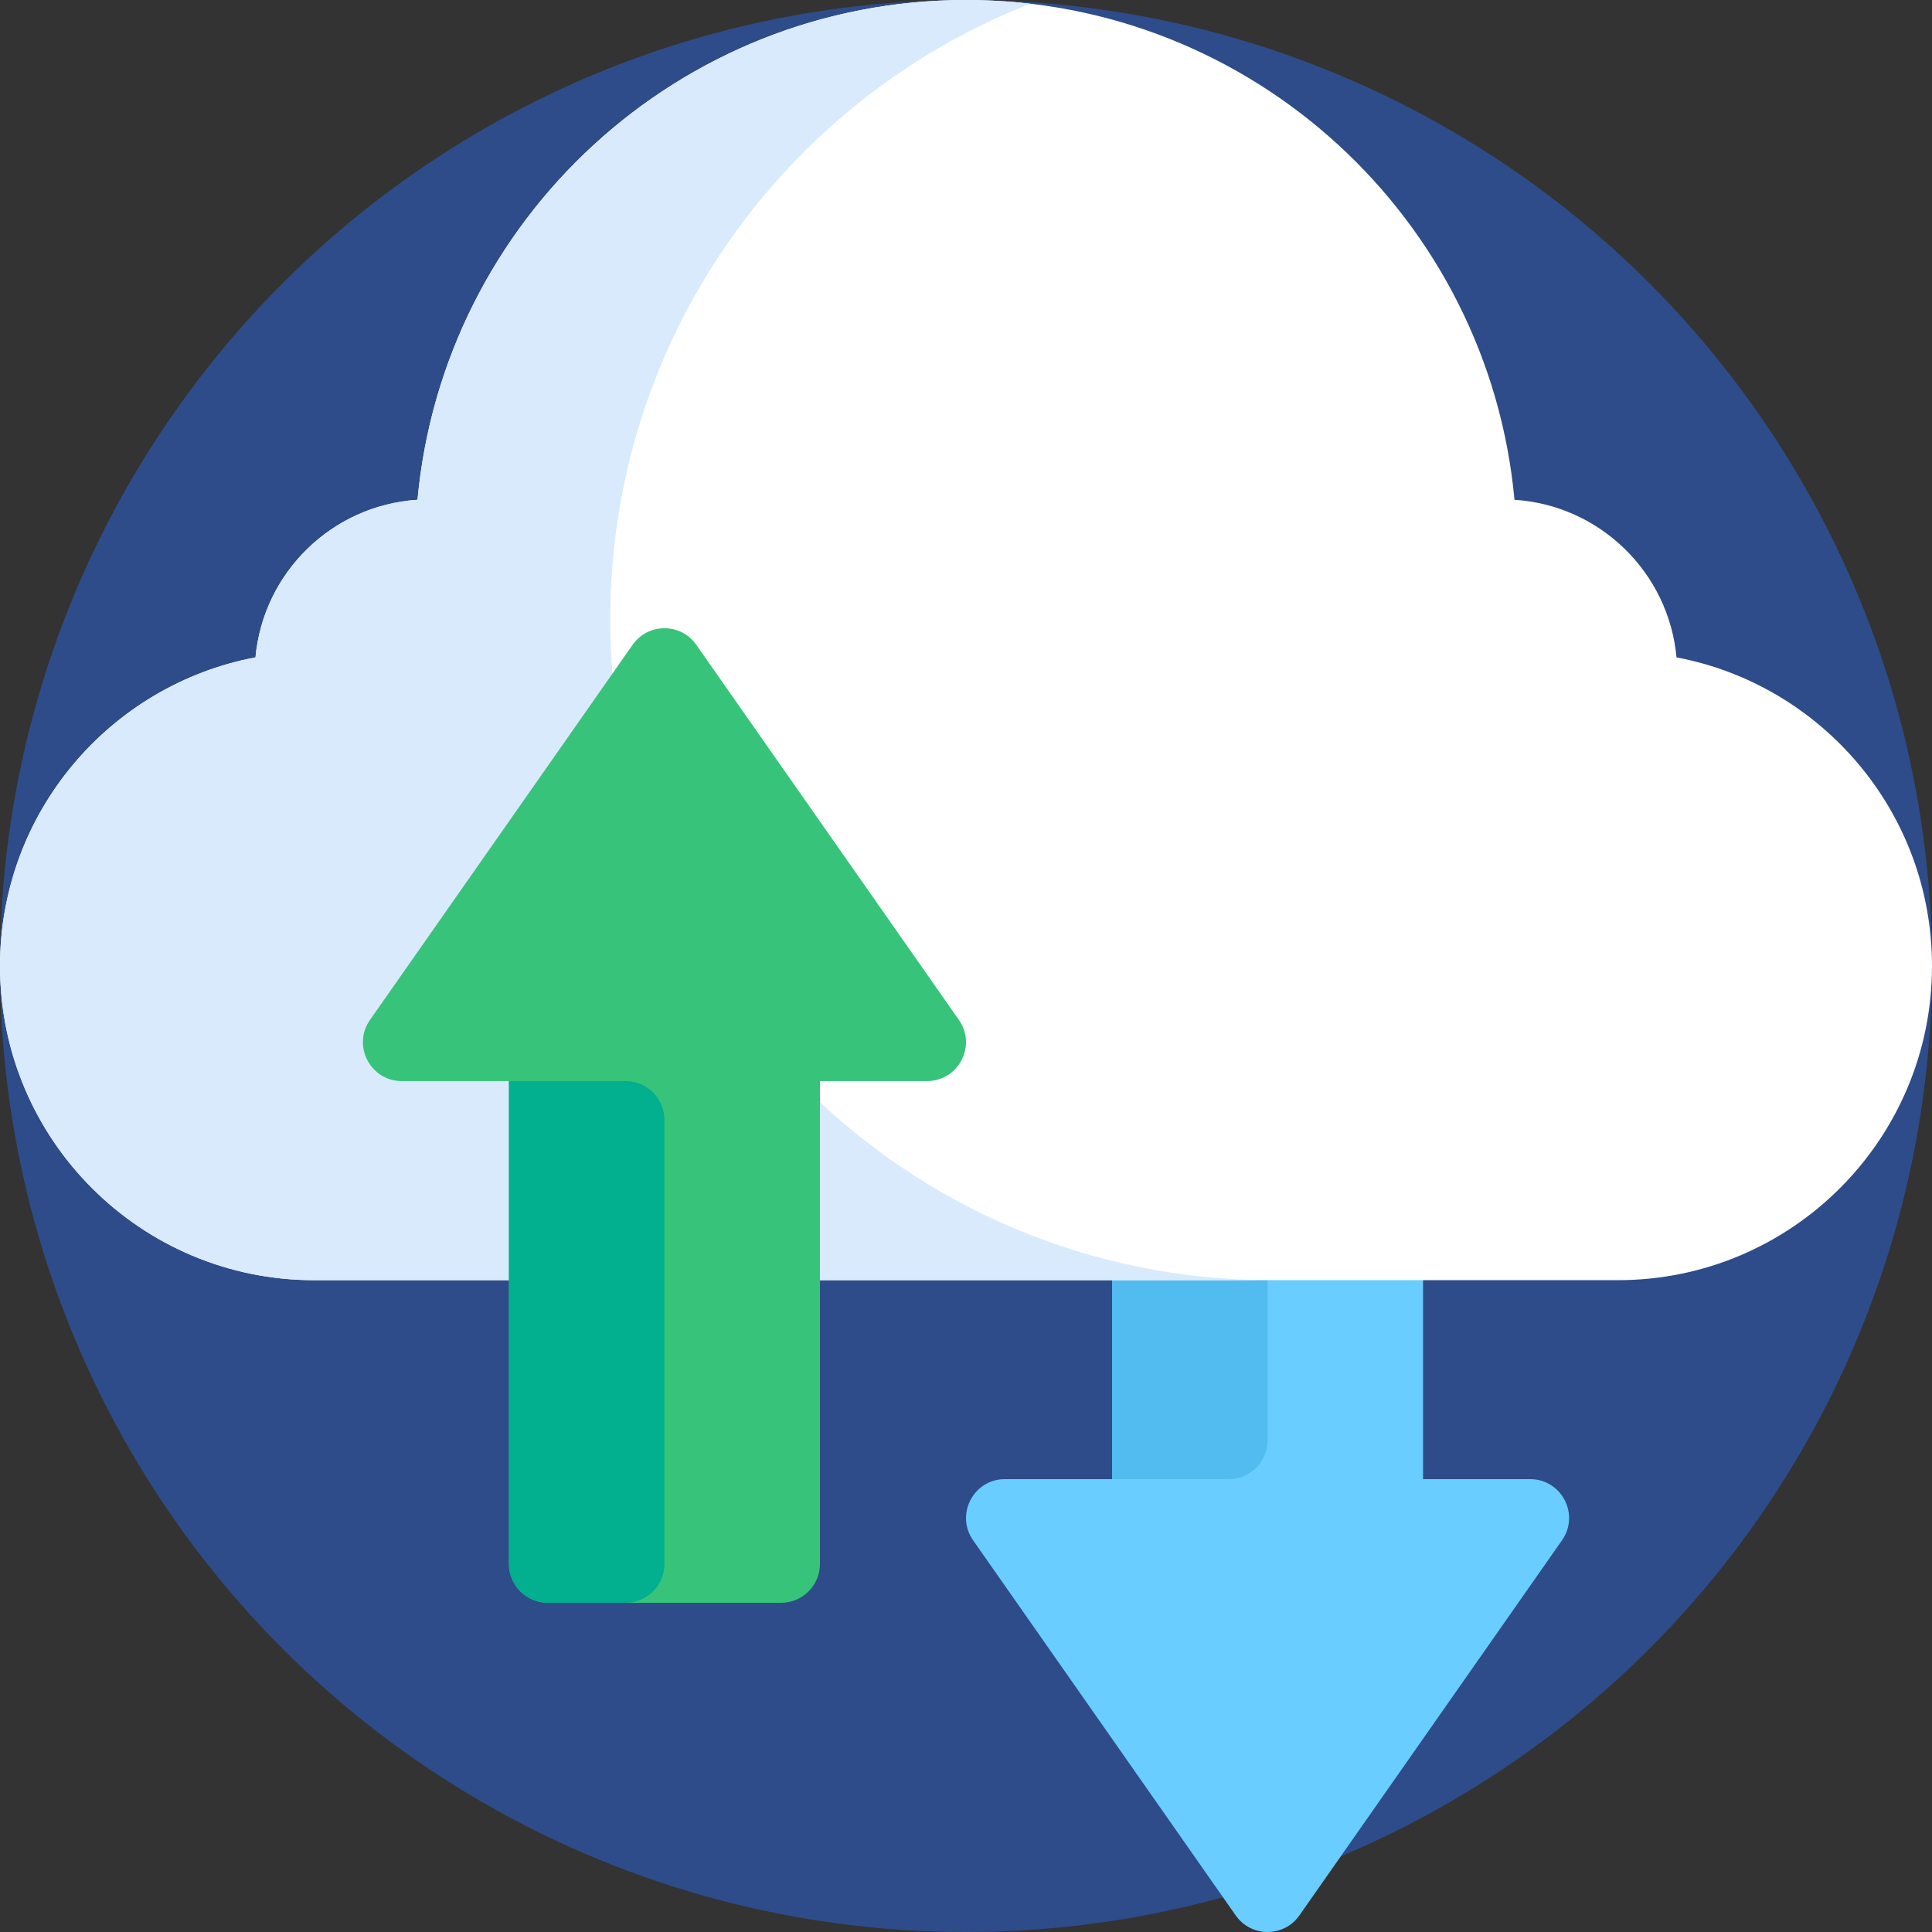 <svg id="Capa_1" enable-background="new 0 0 512 512" height="512" viewBox="0 0 512 512" width="512" xmlns="http://www.w3.org/2000/svg"><rect x="0" y="0" width="512" height="512" fill="#333333" stroke="none"/><circle cx="256" cy="256" fill="#2e4c89" r="256"/><path d="m405.51 391.986h-28.388v-127.956c0-5.69-4.612-10.302-10.302-10.302h-61.811c-5.69 0-10.302 4.612-10.302 10.302v127.956h-28.387c-8.335 0-13.219 9.382-8.439 16.21l69.595 99.41c4.101 5.858 12.777 5.858 16.878 0l69.595-99.41c4.78-6.827-.104-16.21-8.439-16.21z" fill="#69cdff"/><path d="m305.009 253.729h20.604c5.69 0 10.302 4.612 10.302 10.302v117.654c0 5.69-4.612 10.302-10.302 10.302h-30.905v-127.957c0-5.689 4.612-10.301 10.301-10.301z" fill="#52bbef"/><path d="m444.291 174.212c-2.068-22.494-20.272-40.305-42.937-41.764-6.831-74.278-69.294-132.448-145.354-132.448s-138.523 58.17-145.354 132.448c-22.665 1.459-40.869 19.27-42.937 41.764-38.547 7.286-67.709 41.122-67.709 81.788 0 45.983 37.277 83.26 83.26 83.26h345.48c45.983 0 83.26-37.277 83.26-83.26 0-40.666-29.162-74.502-67.709-81.788z" fill="#fff"/><path d="m161.724 164.122c0-74.2 46.144-137.618 111.3-163.135-5.585-.648-11.265-.987-17.024-.987-76.06 0-138.523 58.17-145.354 132.448-22.665 1.459-40.869 19.27-42.937 41.764-38.547 7.286-67.709 41.122-67.709 81.788 0 45.983 37.277 83.26 83.26 83.26h253.601c-96.725 0-175.137-78.412-175.137-175.138z" fill="#d9eafc"/><path d="m254.12 270.29-69.595-99.41c-4.101-5.858-12.777-5.858-16.878 0l-69.595 99.41c-4.78 6.828.105 16.21 8.439 16.21h28.388v127.956c0 5.69 4.612 10.302 10.302 10.302h61.811c5.69 0 10.302-4.612 10.302-10.302v-127.956h28.388c8.333 0 13.218-9.382 8.438-16.21z" fill="#37c47a"/><path d="m165.783 424.758h-20.603c-5.69 0-10.302-4.612-10.302-10.302v-127.956h30.905c5.69 0 10.302 4.612 10.302 10.302v117.654c0 5.69-4.612 10.302-10.302 10.302z" fill="#02af8e"/></svg>